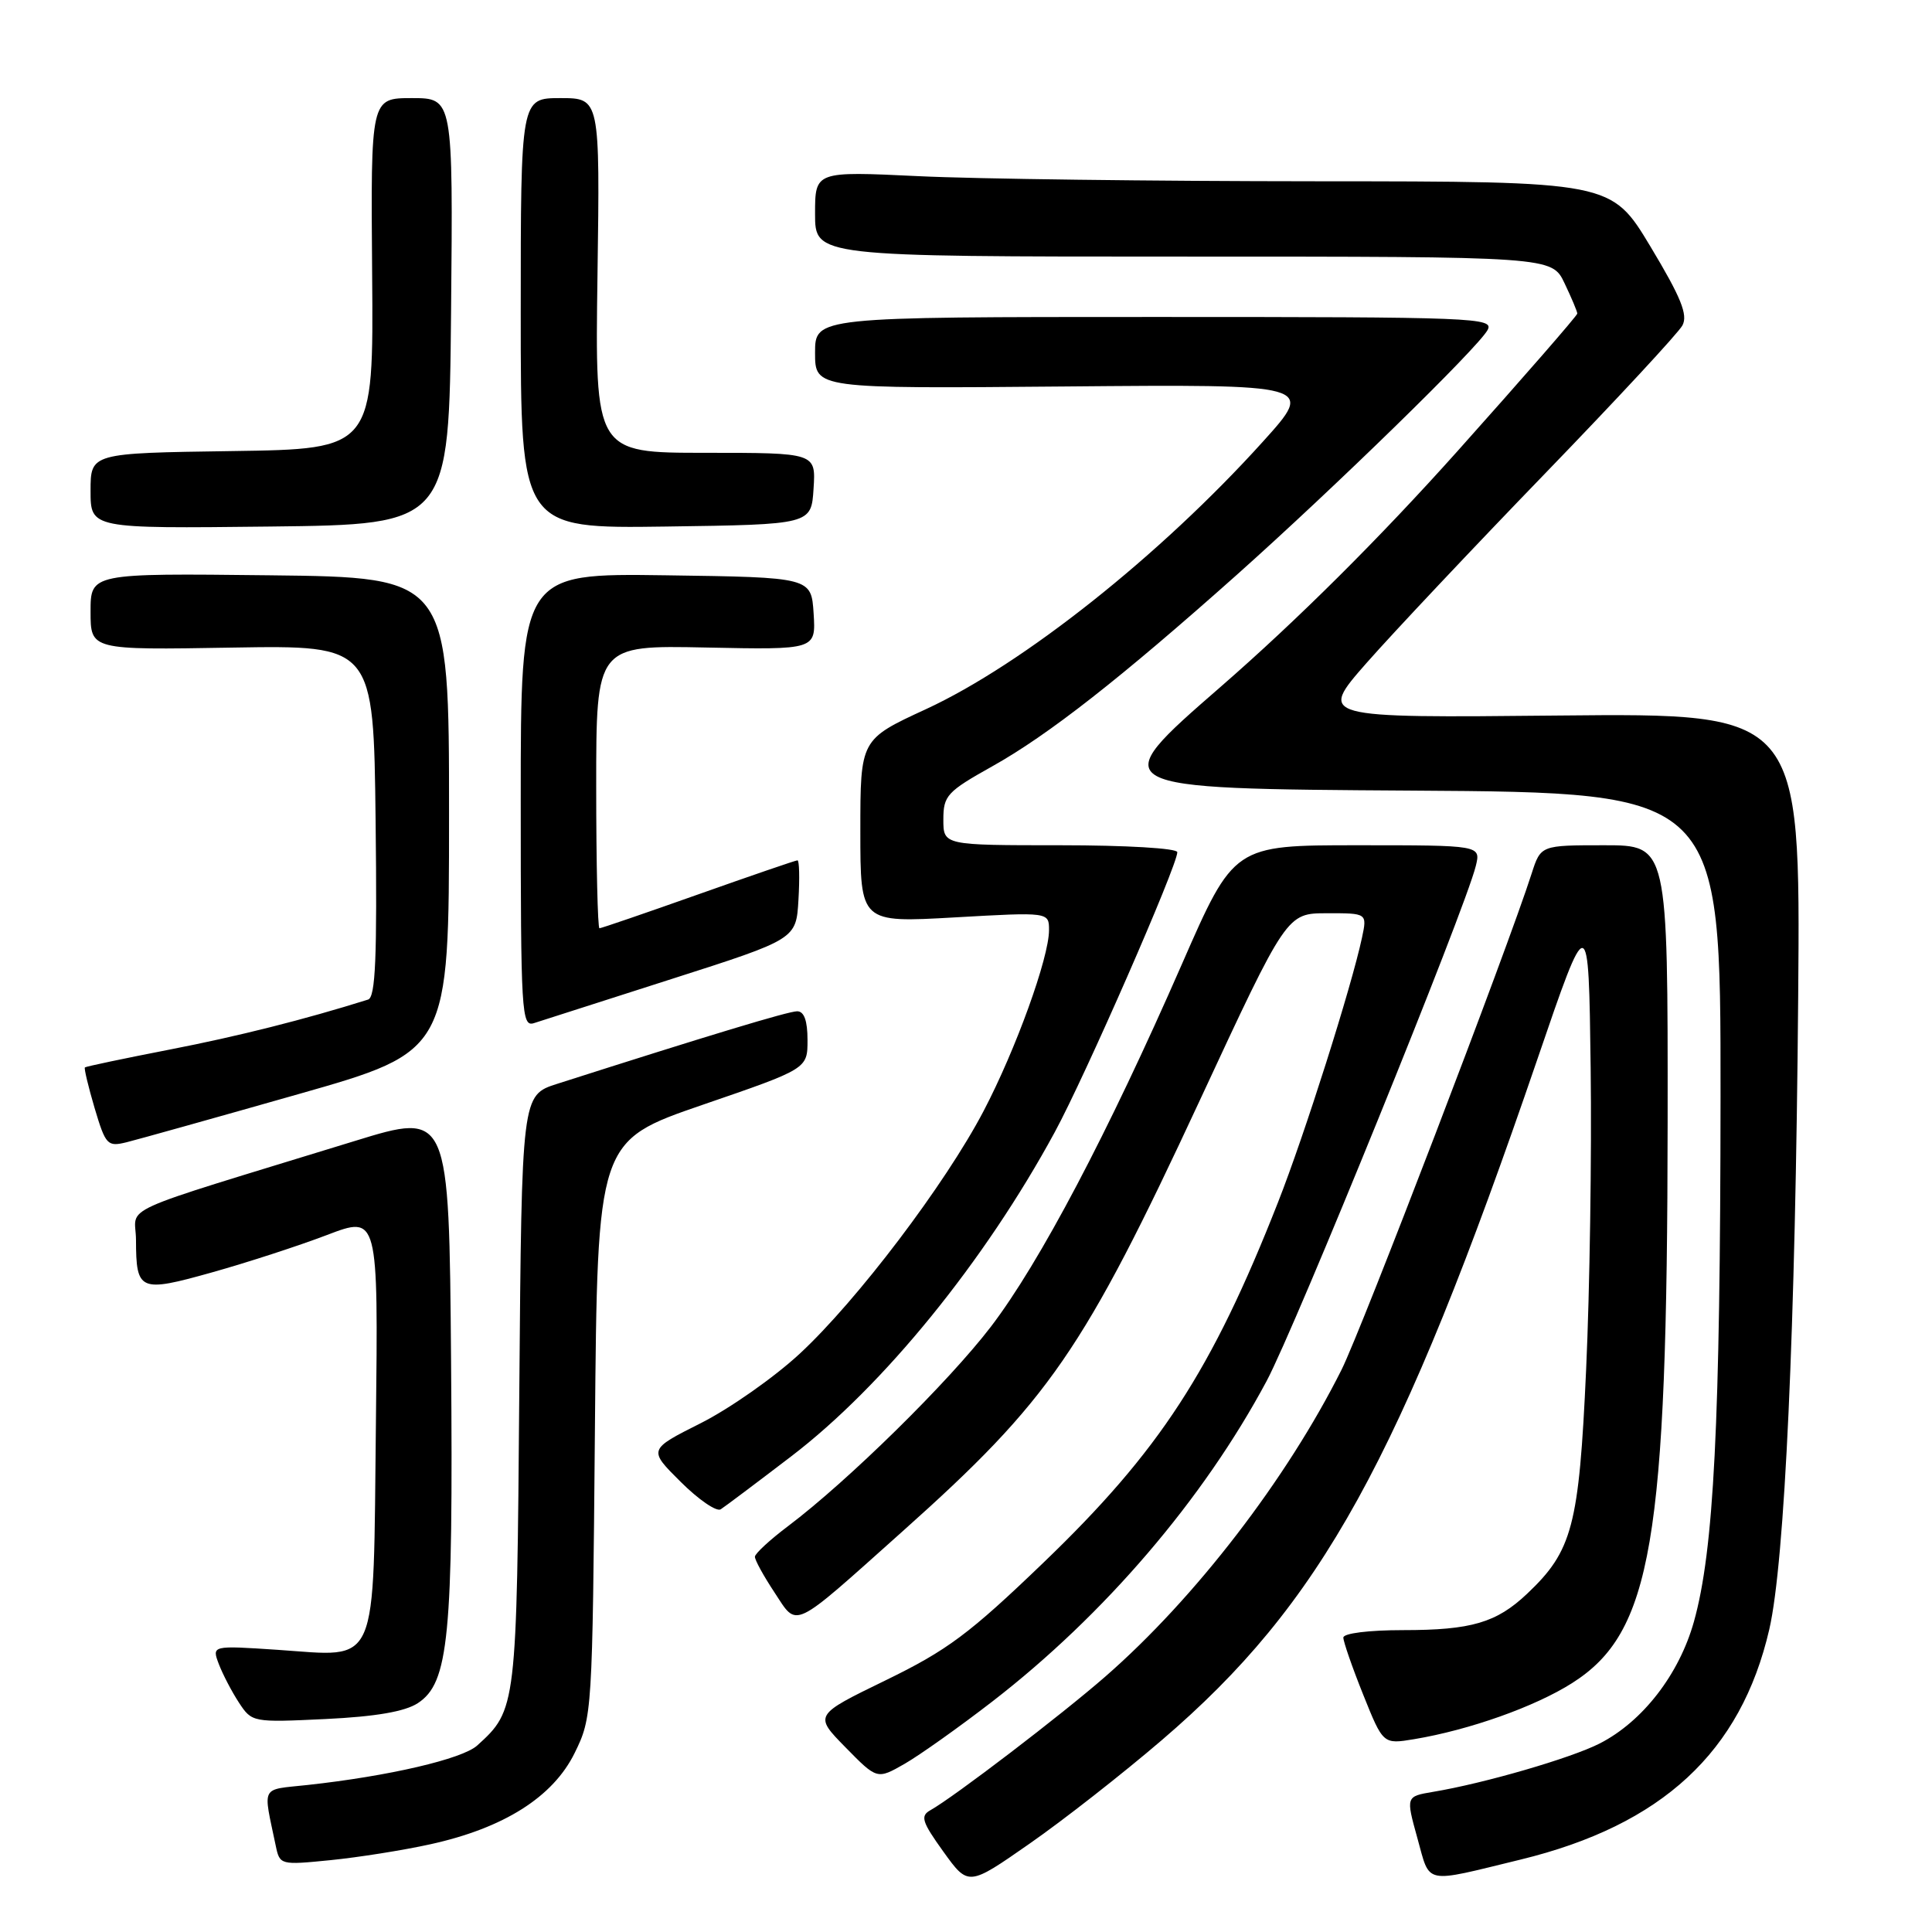 <?xml version="1.0" encoding="UTF-8" standalone="no"?>
<!DOCTYPE svg PUBLIC "-//W3C//DTD SVG 1.1//EN" "http://www.w3.org/Graphics/SVG/1.1/DTD/svg11.dtd" >
<svg xmlns="http://www.w3.org/2000/svg" xmlns:xlink="http://www.w3.org/1999/xlink" version="1.1" viewBox="0 0 256 256">
 <g >
 <path fill="currentColor"
d=" M 153.94 230.58 C 175.04 212.52 185.49 193.59 203.67 140.47 C 210.50 120.50 210.50 120.50 210.77 141.47 C 210.92 153.01 210.65 171.01 210.17 181.47 C 209.23 202.21 208.36 205.50 202.34 211.19 C 198.29 215.02 194.95 216.00 185.93 216.00 C 181.37 216.00 178.00 216.42 178.00 216.99 C 178.00 217.53 179.18 220.94 180.63 224.55 C 183.27 231.13 183.27 231.13 187.38 230.45 C 194.70 229.23 203.38 226.15 208.31 223.02 C 218.88 216.31 220.92 204.35 220.97 148.75 C 221.00 112.00 221.00 112.00 212.58 112.00 C 204.16 112.00 204.16 112.00 202.95 115.75 C 199.78 125.67 180.41 176.21 177.76 181.50 C 170.52 195.96 158.35 211.78 146.50 222.12 C 140.64 227.24 126.40 238.12 123.27 239.87 C 121.92 240.63 122.16 241.40 125.00 245.35 C 128.31 249.95 128.31 249.95 136.40 244.31 C 140.86 241.21 148.75 235.03 153.94 230.58 Z  M 201.50 246.40 C 220.24 241.83 230.68 232.16 234.44 215.90 C 236.50 206.96 237.91 176.06 238.27 132.00 C 238.57 94.50 238.57 94.50 206.62 94.81 C 174.68 95.13 174.68 95.13 181.09 87.83 C 184.62 83.82 195.26 72.53 204.74 62.73 C 214.21 52.94 222.40 44.11 222.93 43.12 C 223.68 41.72 222.75 39.42 218.70 32.68 C 213.50 24.04 213.50 24.04 174.41 24.02 C 152.91 24.01 129.17 23.71 121.66 23.34 C 108.00 22.69 108.00 22.69 108.00 28.34 C 108.00 34.00 108.00 34.00 156.81 34.00 C 205.63 34.00 205.63 34.00 207.31 37.53 C 208.24 39.48 209.00 41.28 209.00 41.55 C 209.00 41.81 201.86 50.01 193.14 59.76 C 182.81 71.31 171.85 82.21 161.75 91.00 C 146.23 104.50 146.23 104.50 187.11 104.76 C 228.00 105.02 228.00 105.02 227.98 145.26 C 227.95 188.69 227.10 205.44 224.45 214.89 C 222.49 221.87 217.66 228.11 211.97 231.02 C 208.14 232.97 196.68 236.30 189.89 237.43 C 186.28 238.04 186.28 238.04 187.81 243.56 C 189.55 249.80 188.47 249.57 201.50 246.40 Z  M 57.00 244.38 C 66.75 242.24 73.27 238.12 76.14 232.29 C 78.47 227.55 78.50 227.09 78.83 189.34 C 79.16 151.19 79.16 151.19 93.08 146.40 C 107.00 141.62 107.00 141.62 107.00 137.81 C 107.00 135.25 106.55 134.00 105.63 134.00 C 104.46 134.00 93.95 137.18 73.81 143.62 C 69.13 145.12 69.13 145.12 68.81 184.31 C 68.48 226.29 68.44 226.57 63.23 231.29 C 61.25 233.08 51.49 235.35 40.75 236.52 C 34.43 237.21 34.84 236.43 36.54 244.58 C 37.07 247.12 37.16 247.14 43.79 246.48 C 47.48 246.11 53.43 245.17 57.00 244.38 Z  M 131.50 225.45 C 146.34 213.98 159.45 198.66 167.83 183.00 C 171.67 175.81 194.16 120.44 195.55 114.75 C 196.22 112.00 196.22 112.00 179.86 112.00 C 163.50 112.00 163.50 112.00 156.61 127.75 C 146.82 150.14 137.75 167.35 131.31 175.78 C 125.67 183.15 112.36 196.24 104.41 202.23 C 102.02 204.03 100.05 205.85 100.03 206.27 C 100.01 206.70 101.18 208.82 102.62 211.00 C 105.74 215.72 104.72 216.20 119.55 202.95 C 139.06 185.53 143.52 179.06 159.00 145.76 C 170.50 121.01 170.50 121.01 175.83 121.01 C 181.16 121.00 181.16 121.00 180.47 124.25 C 179.07 130.80 172.86 150.38 169.34 159.32 C 160.56 181.66 153.65 192.27 138.26 207.06 C 128.44 216.50 125.53 218.67 117.35 222.65 C 107.85 227.27 107.85 227.27 112.04 231.54 C 116.22 235.80 116.22 235.80 119.86 233.72 C 121.86 232.57 127.10 228.85 131.50 225.45 Z  M 55.36 225.68 C 59.47 222.99 60.06 216.93 59.77 180.42 C 59.50 147.34 59.50 147.34 47.00 151.19 C 14.44 161.20 18.00 159.59 18.02 164.31 C 18.04 171.09 18.49 171.29 28.05 168.61 C 32.70 167.31 39.56 165.08 43.31 163.65 C 50.12 161.05 50.12 161.05 49.81 188.60 C 49.44 221.57 50.33 219.52 36.78 218.61 C 28.06 218.03 28.06 218.03 29.00 220.51 C 29.52 221.87 30.72 224.17 31.67 225.62 C 33.38 228.22 33.49 228.24 43.14 227.78 C 49.79 227.46 53.66 226.79 55.36 225.68 Z  M 104.82 192.99 C 117.02 183.68 130.48 167.13 139.77 150.00 C 143.79 142.60 156.00 114.70 156.00 112.92 C 156.00 112.40 149.22 112.00 140.50 112.00 C 125.00 112.00 125.00 112.00 125.00 108.59 C 125.00 105.42 125.48 104.90 131.50 101.53 C 138.89 97.40 148.50 89.87 163.89 76.16 C 176.87 64.58 195.78 46.13 197.10 43.75 C 198.02 42.09 195.63 42.00 153.04 42.00 C 108.00 42.00 108.00 42.00 108.00 46.75 C 108.00 51.50 108.00 51.50 141.10 51.21 C 174.20 50.92 174.20 50.92 167.35 58.51 C 153.76 73.57 135.55 88.03 122.69 93.97 C 114.00 97.98 114.00 97.98 114.00 110.13 C 114.00 122.27 114.00 122.27 126.50 121.56 C 139.00 120.85 139.00 120.85 139.00 123.25 C 139.00 126.89 134.60 139.07 130.33 147.22 C 125.26 156.90 113.57 172.33 105.96 179.38 C 102.58 182.51 96.68 186.65 92.85 188.58 C 85.89 192.08 85.89 192.08 90.20 196.36 C 92.56 198.71 94.95 200.35 95.50 199.99 C 96.05 199.64 100.24 196.49 104.82 192.99 Z  M 39.50 144.99 C 59.50 139.30 59.50 139.30 59.50 107.90 C 59.50 76.50 59.50 76.50 35.75 76.23 C 12.00 75.96 12.00 75.96 12.00 81.05 C 12.00 86.13 12.00 86.13 30.75 85.81 C 49.50 85.50 49.50 85.50 49.77 108.77 C 49.98 126.89 49.76 132.14 48.77 132.45 C 40.36 135.09 31.57 137.31 22.50 139.07 C 16.45 140.25 11.39 141.31 11.25 141.44 C 11.12 141.56 11.70 143.99 12.54 146.84 C 14.00 151.73 14.23 151.98 16.79 151.35 C 18.28 150.98 28.50 148.12 39.50 144.99 Z  M 89.00 129.72 C 105.50 124.44 105.50 124.44 105.80 119.22 C 105.97 116.35 105.91 114.00 105.67 114.00 C 105.43 114.00 99.53 116.03 92.55 118.50 C 85.58 120.97 79.67 123.00 79.43 123.00 C 79.20 123.00 79.00 114.56 79.00 104.25 C 79.00 85.50 79.00 85.50 93.56 85.80 C 108.11 86.10 108.11 86.10 107.81 81.30 C 107.50 76.50 107.50 76.50 88.25 76.23 C 69.00 75.96 69.00 75.96 69.00 106.05 C 69.00 134.25 69.11 136.10 70.75 135.57 C 71.71 135.26 79.92 132.63 89.00 129.72 Z  M 59.77 41.25 C 60.03 13.00 60.03 13.00 54.57 13.00 C 49.12 13.00 49.12 13.00 49.31 36.25 C 49.50 59.50 49.50 59.50 30.75 59.77 C 12.00 60.04 12.00 60.04 12.00 65.04 C 12.00 70.04 12.00 70.04 35.75 69.77 C 59.50 69.50 59.50 69.50 59.77 41.25 Z  M 107.80 64.75 C 108.11 60.00 108.11 60.00 93.47 60.00 C 78.84 60.00 78.84 60.00 79.17 36.50 C 79.50 13.00 79.50 13.00 74.25 13.00 C 69.00 13.00 69.00 13.00 69.00 41.52 C 69.00 70.04 69.00 70.04 88.25 69.77 C 107.50 69.50 107.50 69.50 107.80 64.75 Z "/>
</g>
</svg>